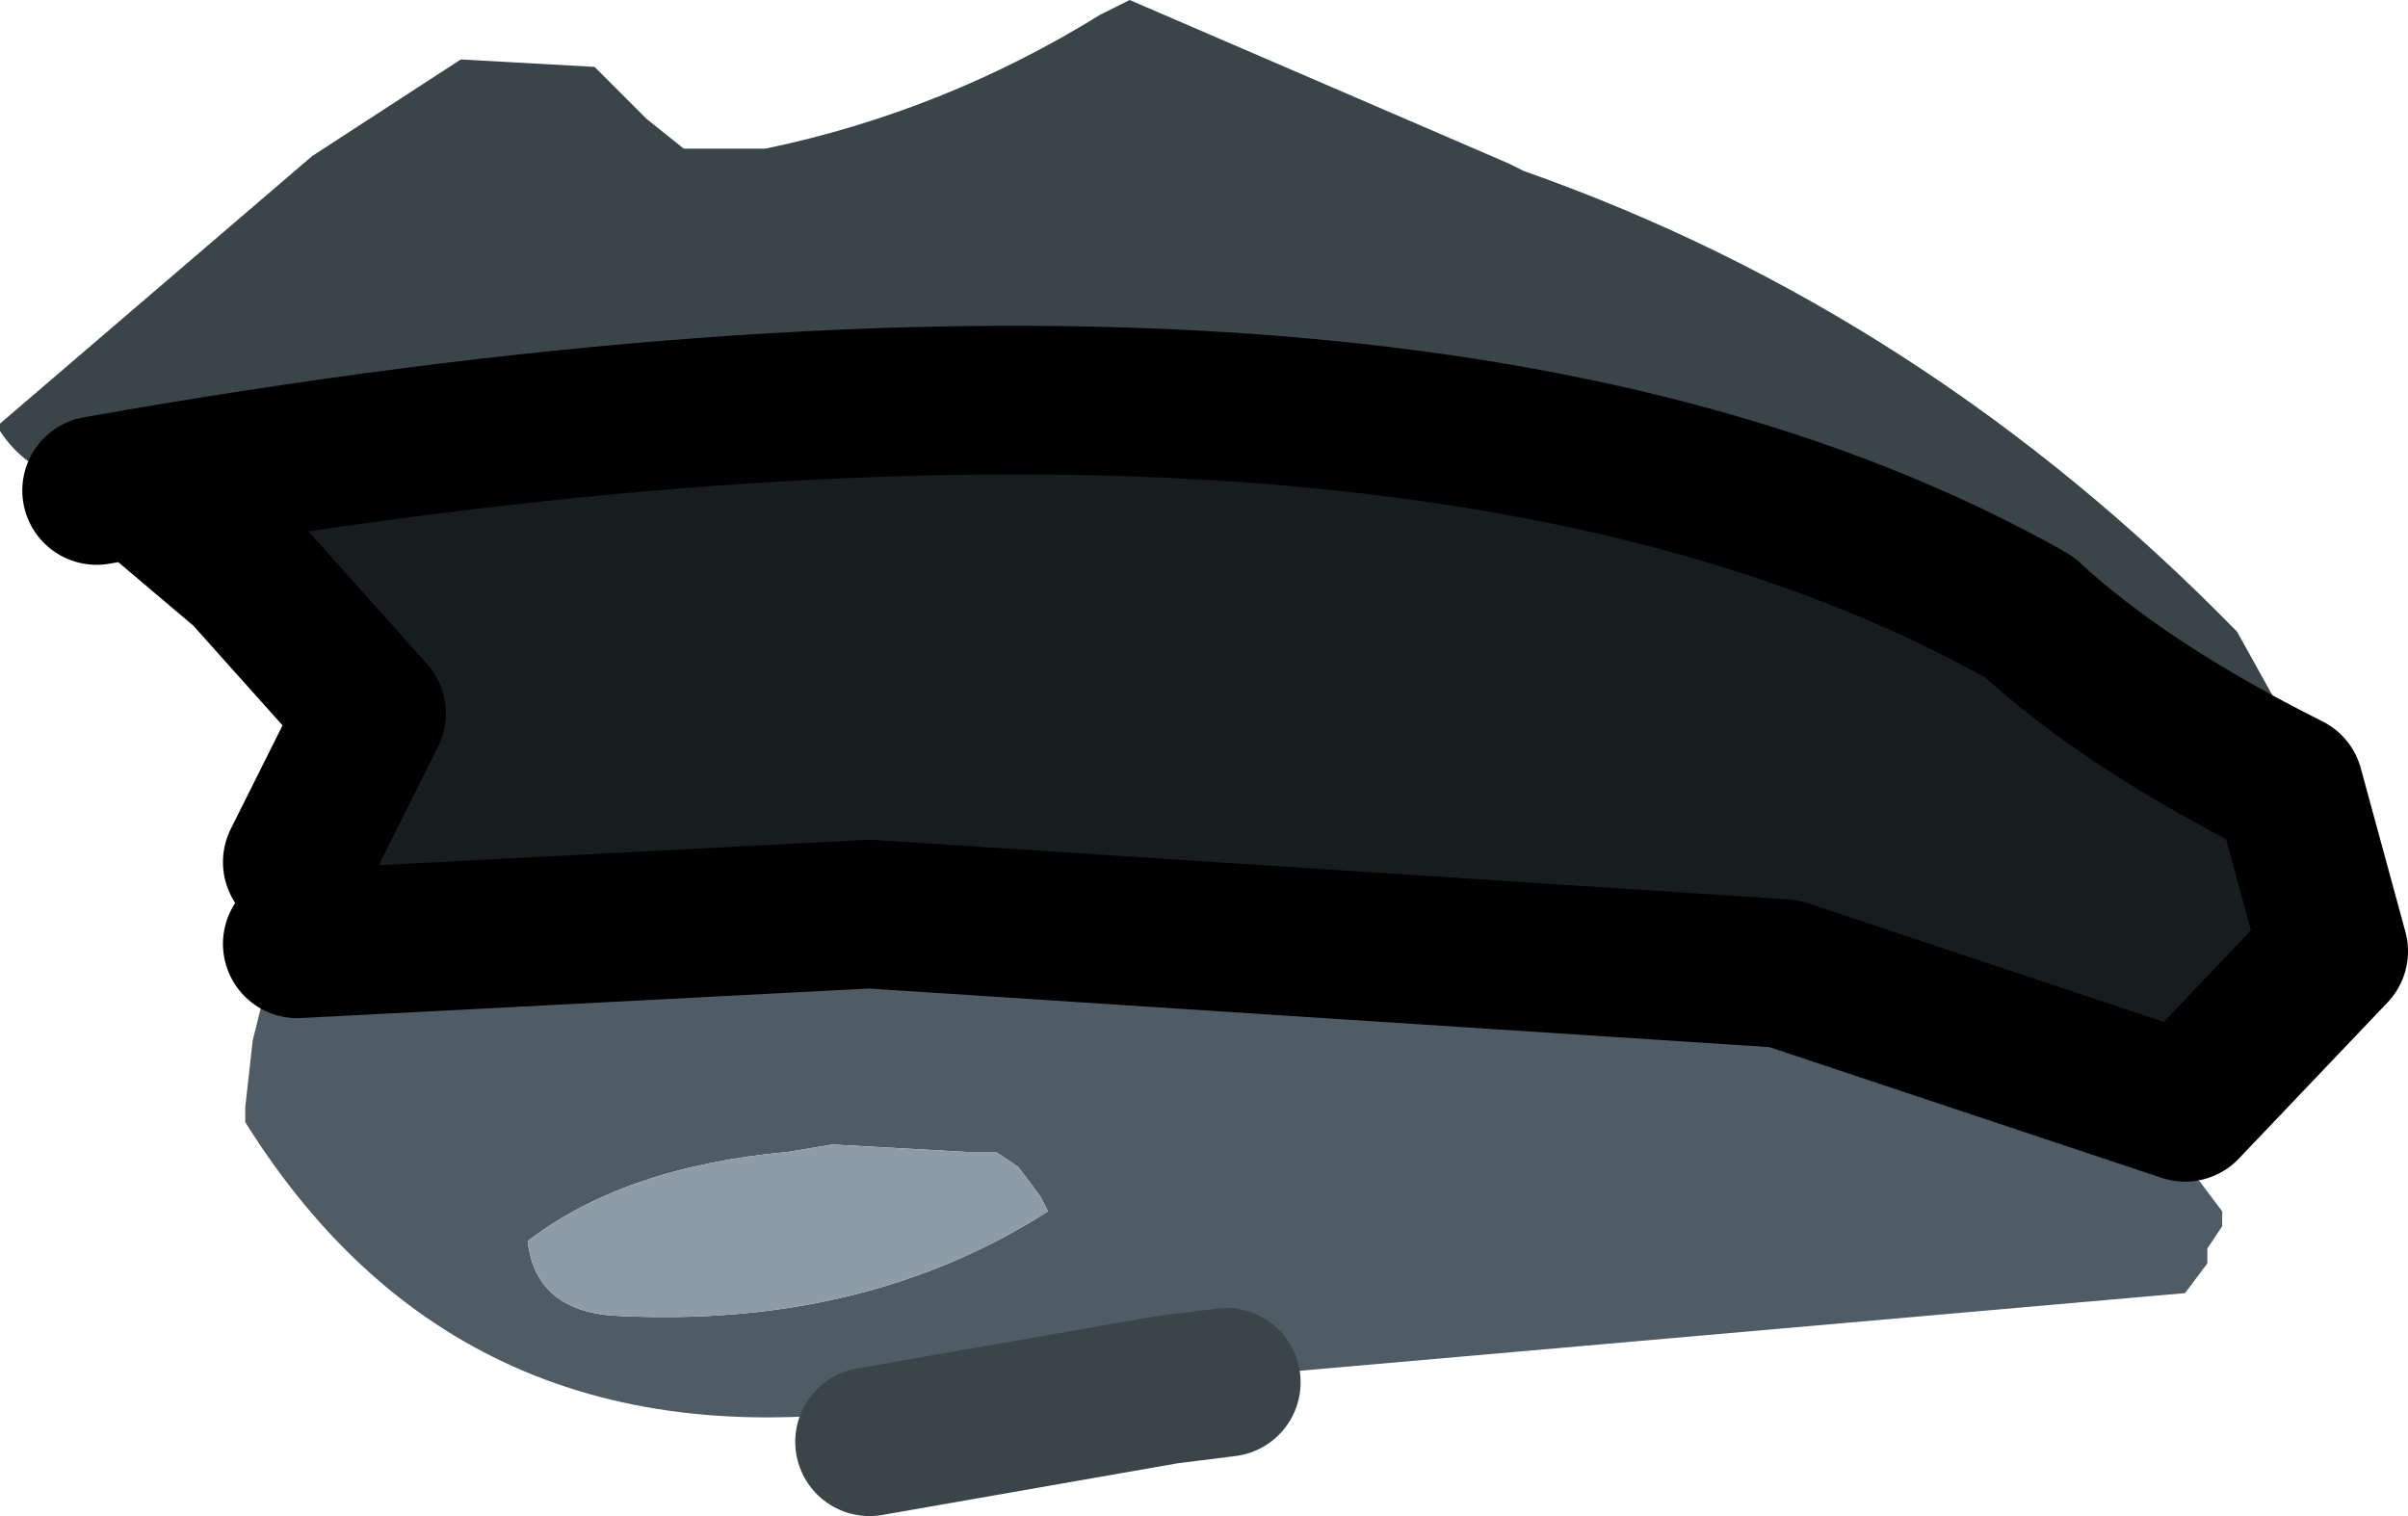<?xml version="1.0" encoding="UTF-8" standalone="no"?>
<svg xmlns:xlink="http://www.w3.org/1999/xlink" height="10.2px" width="16.2px" xmlns="http://www.w3.org/2000/svg">
  <g transform="matrix(1.0, 0.0, 0.0, 1.0, 7.5, 1.55)">
    <path d="M7.45 6.6 L7.45 6.7 7.35 6.85 7.35 6.95 7.2 7.15 -1.35 7.9 Q-4.35 8.4 -5.85 6.0 L-5.85 5.9 -5.8 5.45 -5.65 4.85 -5.6 4.75 -5.5 4.7 -5.0 4.7 -4.9 4.75 -4.85 4.7 Q-4.0 3.85 -2.75 3.95 2.9 3.35 7.3 6.4 L7.45 6.6 M-2.2 6.2 Q-3.3 6.3 -3.95 6.8 -3.9 7.25 -3.4 7.3 -1.7 7.4 -0.45 6.6 L-0.5 6.5 -0.65 6.3 -0.8 6.2 -1.0 6.2 -1.9 6.15 -2.2 6.2" fill="#4f5c66" fill-rule="evenodd" stroke="none"/>
    <path d="M2.65 -0.45 L2.75 -0.4 Q5.45 0.55 7.55 2.7 L7.8 3.15 Q7.05 4.6 5.25 3.45 L2.15 1.65 1.45 1.15 -5.35 1.6 -5.5 1.4 -5.6 1.2 -5.65 1.15 -6.25 1.4 -6.6 1.65 Q-7.2 1.8 -7.5 1.35 L-7.5 1.3 -5.4 -0.5 -4.4 -1.15 -3.5 -1.1 -3.15 -0.75 -2.9 -0.55 -2.35 -0.55 Q-1.15 -0.8 -0.1 -1.45 L0.1 -1.55 2.65 -0.45" fill="#3a4549" fill-rule="evenodd" stroke="none"/>
    <path d="M-2.2 6.2 L-1.9 6.15 -1.0 6.2 -0.8 6.2 -0.65 6.3 -0.5 6.5 -0.45 6.6 Q-1.7 7.4 -3.4 7.3 -3.9 7.25 -3.95 6.8 -3.3 6.3 -2.2 6.2" fill="#8d9ca7" fill-rule="evenodd" stroke="none"/>
    <path d="M-6.85 1.75 Q1.9 0.2 6.15 2.6 6.8 3.2 7.9 3.75 L8.2 4.85 7.2 5.9 4.5 5.0 -1.65 4.6 -5.5 4.8 -5.5 4.25 -5.0 3.25 -5.85 2.3 -6.5 1.75 -6.85 1.75" fill="#171d1e" fill-rule="evenodd" stroke="none"/>
    <path d="M-6.85 1.75 Q1.9 0.2 6.15 2.6 6.8 3.2 7.9 3.75 L8.2 4.85 7.2 5.9 4.5 5.0 -1.65 4.6 -5.5 4.8 M-5.5 4.25 L-5.0 3.25 -5.85 2.3 -6.5 1.75" fill="none" stroke="#000000" stroke-linecap="round" stroke-linejoin="round" stroke-width="1.0"/>
    <path d="M-1.65 8.15 L0.35 7.8 0.75 7.75" fill="none" stroke="#3a4549" stroke-linecap="round" stroke-linejoin="round" stroke-width="1.0"/>
  </g>
</svg>
